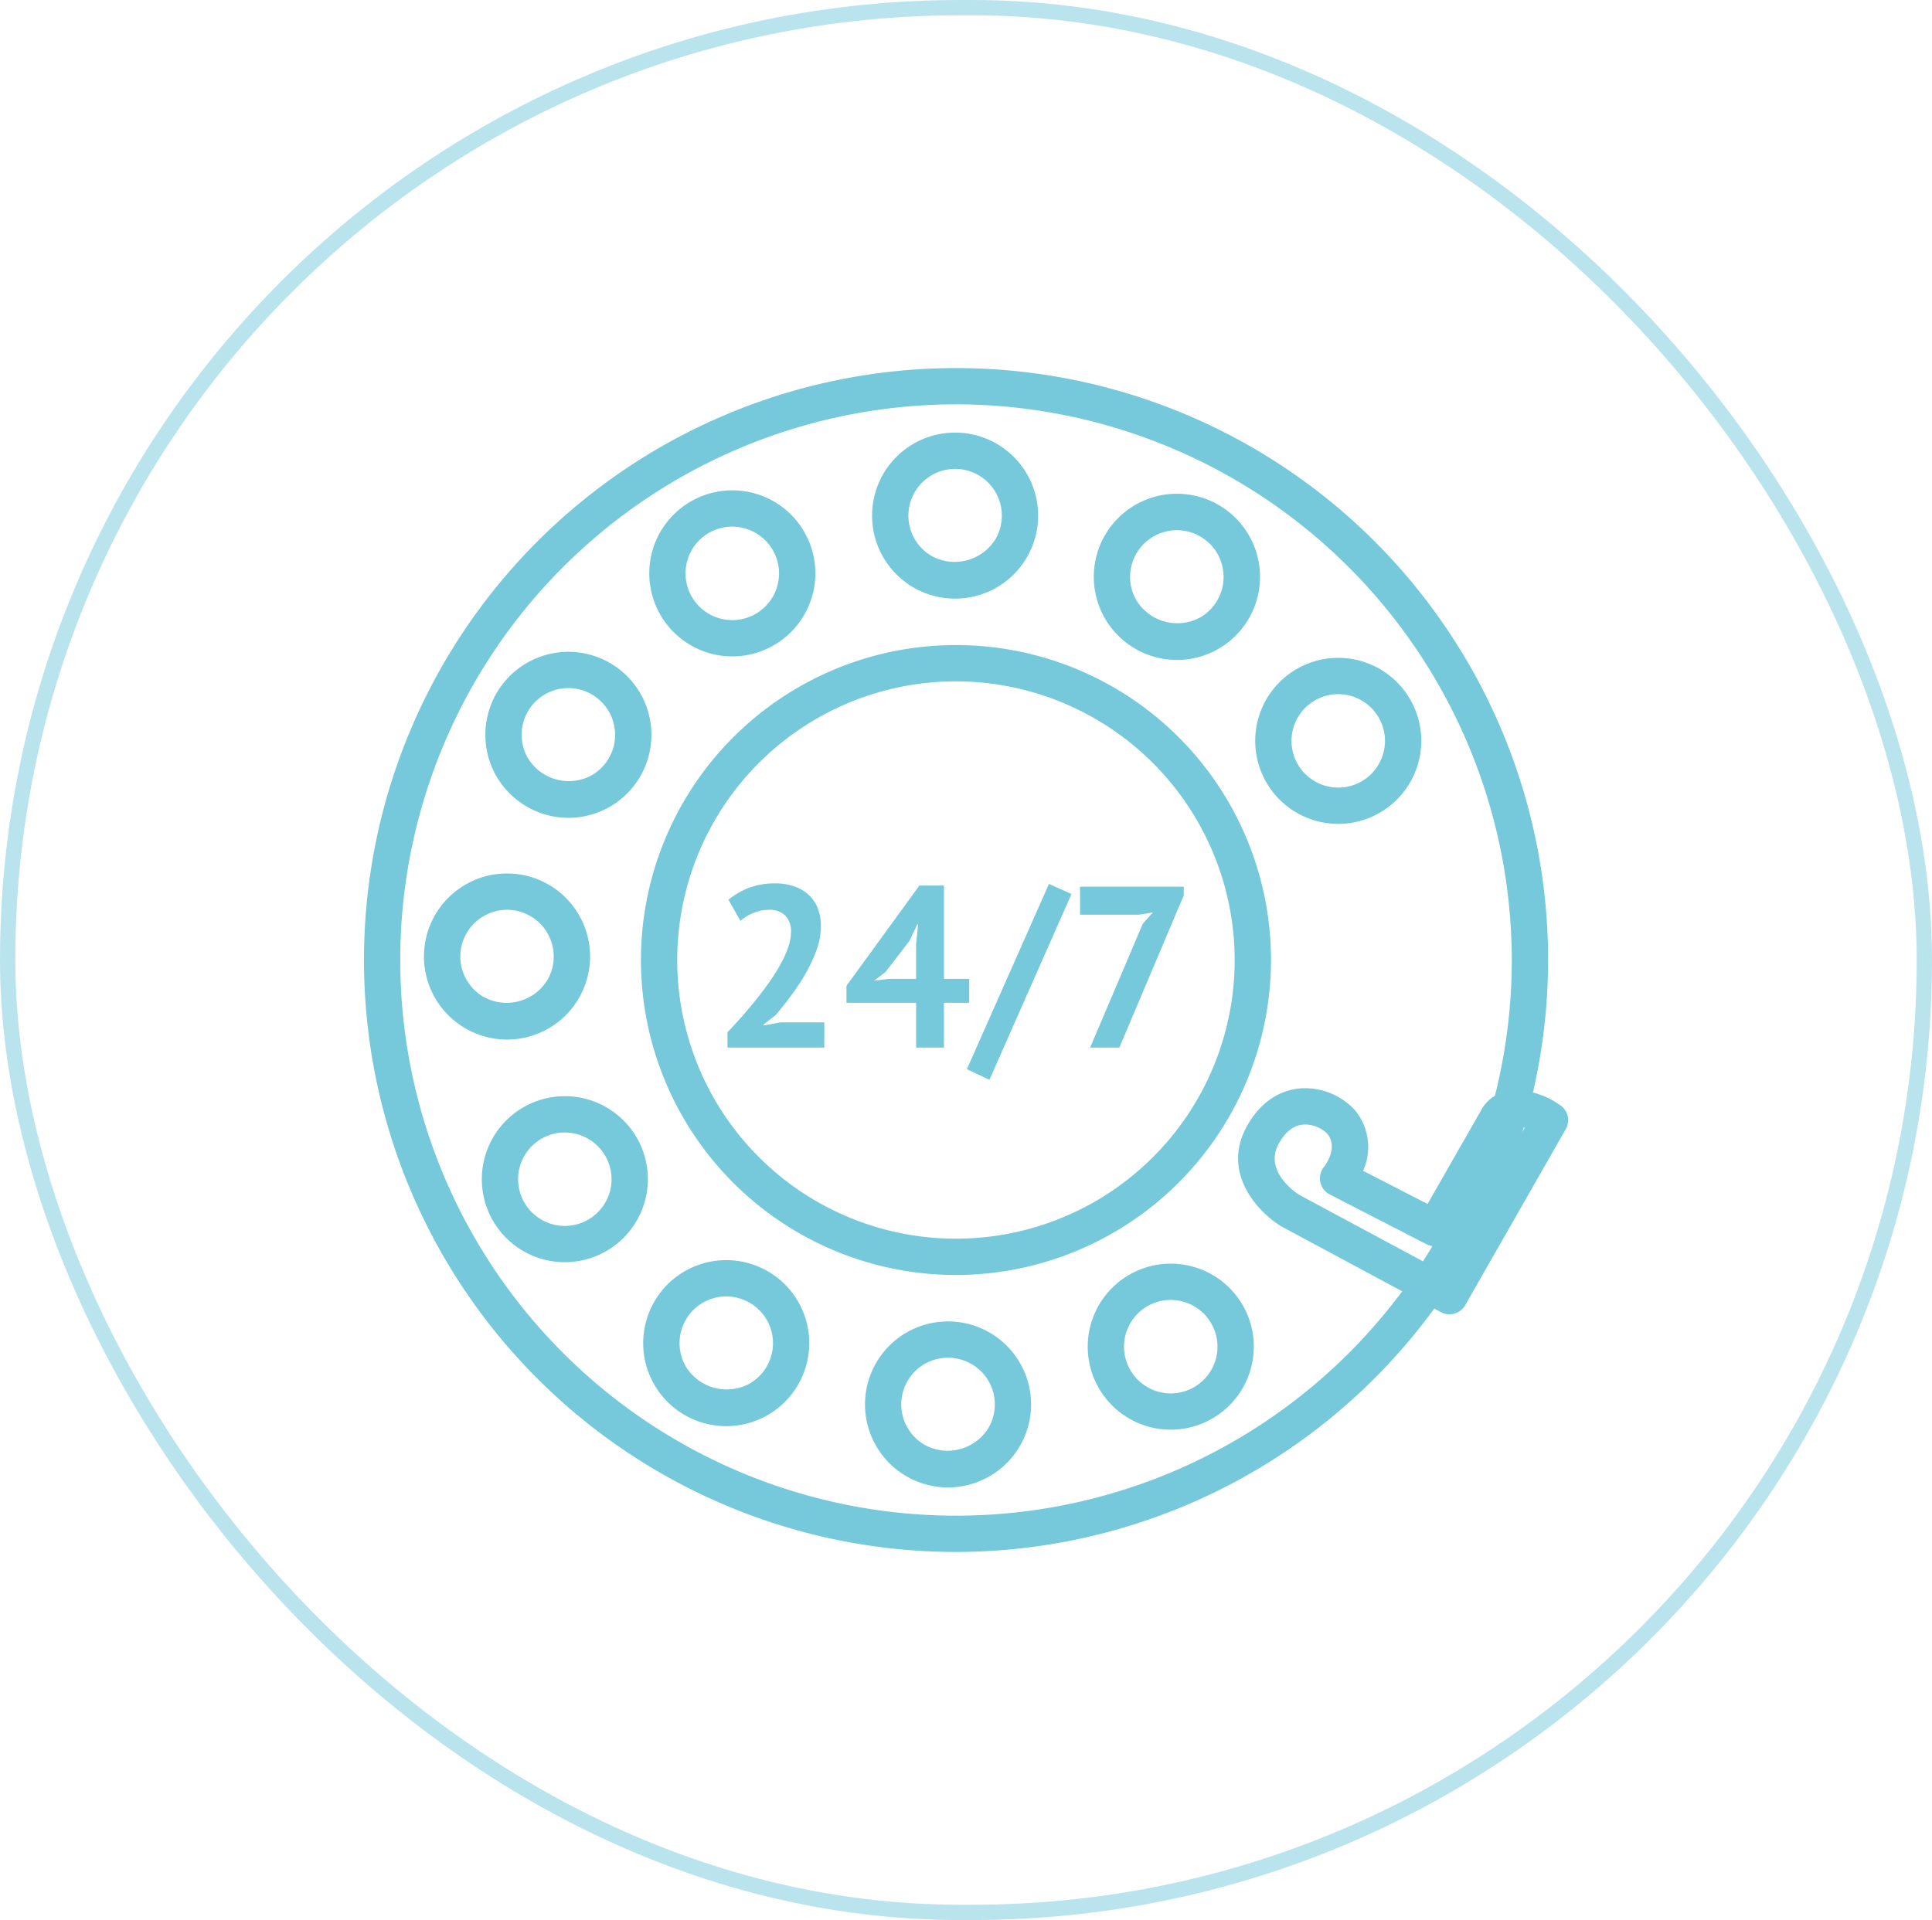 <svg xmlns="http://www.w3.org/2000/svg" xmlns:xlink="http://www.w3.org/1999/xlink" width="252.455" height="250.946" viewBox="0 0 252.455 250.946">
  <defs>
    <linearGradient id="linear-gradient" x1="0.5" x2="0.5" y2="1" gradientUnits="objectBoundingBox">
      <stop offset="0" stop-color="#00e5ff"/>
      <stop offset="1" stop-color="#b7fdff"/>
    </linearGradient>
    <filter id="Rectangle_648" x="0" y="0" width="252.455" height="250.946" filterUnits="userSpaceOnUse">
      <feOffset input="SourceAlpha"/>
      <feGaussianBlur stdDeviation="49.5" result="blur"/>
      <feFlood flood-color="#80a5ac" flood-opacity="0.129" result="color"/>
      <feComposite operator="out" in="SourceGraphic" in2="blur"/>
      <feComposite operator="in" in="color"/>
      <feComposite operator="in" in2="SourceGraphic"/>
    </filter>
  </defs>
  <g id="Group_1528" data-name="Group 1528" transform="translate(-431.968 -4799.768)">
    <g id="Group_1458" data-name="Group 1458" transform="translate(432.968 4800.768)" opacity="0.5">
      <g data-type="innerShadowGroup">
        <rect id="Rectangle_648-2" data-name="Rectangle 648" width="250.455" height="248.946" rx="124.473" transform="translate(0 0)" fill="url(#linear-gradient)"/>
        <g transform="matrix(1, 0, 0, 1, -1, -1)" filter="url(#Rectangle_648)">
          <rect id="Rectangle_648-3" data-name="Rectangle 648" width="250.455" height="248.946" rx="124.473" transform="translate(1 1)" fill="#fff"/>
        </g>
        <rect id="Rectangle_648-4" data-name="Rectangle 648" width="250.455" height="248.946" rx="124.473" transform="translate(0 0)" fill="none" stroke="#75c9db" stroke-width="2"/>
      </g>
    </g>
    <g id="Group_1521" data-name="Group 1521" transform="translate(479.515 4847.875)">
      <g id="Group_1515" data-name="Group 1515" transform="translate(0 0)">
        <g id="Group_1490" data-name="Group 1490">
          <g id="Group_1489" data-name="Group 1489">
            <path id="Path_1306" data-name="Path 1306" d="M431.025,188.593A77.366,77.366,0,1,1,508.4,111.227,77.455,77.455,0,0,1,431.025,188.593Zm0-149.988a72.622,72.622,0,1,0,72.627,72.622A72.707,72.707,0,0,0,431.025,38.6Z" transform="translate(-353.654 -33.861)" fill="#75c9db"/>
          </g>
        </g>
        <g id="Group_1492" data-name="Group 1492" transform="translate(36.208 36.201)">
          <g id="Group_1491" data-name="Group 1491">
            <path id="Path_1308" data-name="Path 1308" d="M410.083,131.454a41.165,41.165,0,1,1,41.165-41.165A41.21,41.21,0,0,1,410.083,131.454Zm0-77.587A36.421,36.421,0,1,0,446.5,90.289,36.463,36.463,0,0,0,410.083,53.868Z" transform="translate(-368.92 -49.124)" fill="#75c9db"/>
          </g>
        </g>
        <g id="Group_1494" data-name="Group 1494" transform="translate(116.475 37.873)">
          <g id="Group_1493" data-name="Group 1493">
            <path id="Path_1310" data-name="Path 1310" d="M413.615,71.529A10.85,10.85,0,1,1,424.459,60.68,10.862,10.862,0,0,1,413.615,71.529Zm0-16.956a6.106,6.106,0,1,0,6.1,6.107A6.116,6.116,0,0,0,413.615,54.573Z" transform="translate(-402.762 -49.829)" fill="#75c9db"/>
          </g>
        </g>
        <g id="Group_1496" data-name="Group 1496" transform="translate(95.378 16.441)">
          <g id="Group_1495" data-name="Group 1495">
            <path id="Path_1312" data-name="Path 1312" d="M404.734,62.5a10.892,10.892,0,0,1-9.409-5.427,10.861,10.861,0,1,1,9.409,5.427Zm-.014-16.958a6.118,6.118,0,0,0-5.9,4.53,6.055,6.055,0,0,0,.612,4.63,6.267,6.267,0,0,0,8.342,2.239,6.109,6.109,0,0,0-3.057-11.4Z" transform="translate(-393.867 -40.793)" fill="#75c9db"/>
          </g>
        </g>
        <g id="Group_1498" data-name="Group 1498" transform="translate(66.401 8.434)">
          <g id="Group_1497" data-name="Group 1497">
            <path id="Path_1314" data-name="Path 1314" d="M392.5,59.117a10.85,10.85,0,1,1,9.4-5.422A10.864,10.864,0,0,1,392.5,59.117Zm.017-16.956a6.107,6.107,0,0,0-3.067,11.392,6.274,6.274,0,0,0,8.344-2.23,6.106,6.106,0,0,0-5.277-9.162Z" transform="translate(-381.65 -37.417)" fill="#75c9db"/>
          </g>
        </g>
        <g id="Group_1500" data-name="Group 1500" transform="translate(37.301 15.984)">
          <g id="Group_1499" data-name="Group 1499">
            <path id="Path_1316" data-name="Path 1316" d="M380.23,62.3h0a10.852,10.852,0,1,1,10.849-10.856A10.87,10.87,0,0,1,380.23,62.3Zm0-16.961a6.109,6.109,0,1,0,6.1,6.105A6.115,6.115,0,0,0,380.234,45.344Z" transform="translate(-369.381 -40.6)" fill="#75c9db"/>
          </g>
        </g>
        <g id="Group_1502" data-name="Group 1502" transform="translate(15.868 37.076)">
          <g id="Group_1501" data-name="Group 1501">
            <path id="Path_1318" data-name="Path 1318" d="M371.211,71.2a10.9,10.9,0,0,1-9.409-5.429,10.849,10.849,0,1,1,9.409,5.429Zm-.024-16.958a6.1,6.1,0,0,0-5.277,9.155,6.258,6.258,0,0,0,8.339,2.241,6.1,6.1,0,0,0,2.237-8.337A6.14,6.14,0,0,0,371.188,54.237Z" transform="translate(-360.344 -49.493)" fill="#75c9db"/>
          </g>
        </g>
        <g id="Group_1504" data-name="Group 1504" transform="translate(7.858 66.057)">
          <g id="Group_1503" data-name="Group 1503">
            <path id="Path_1320" data-name="Path 1320" d="M367.815,83.414a10.853,10.853,0,1,1,9.4-5.427A10.846,10.846,0,0,1,367.815,83.414Zm.014-16.958a6.136,6.136,0,0,0-5.3,3.06,6.1,6.1,0,0,0,2.234,8.332,6.25,6.25,0,0,0,8.337-2.232,6.11,6.11,0,0,0-5.275-9.16Z" transform="translate(-356.967 -61.712)" fill="#75c9db"/>
          </g>
        </g>
        <g id="Group_1506" data-name="Group 1506" transform="translate(15.412 95.164)">
          <g id="Group_1505" data-name="Group 1505">
            <path id="Path_1322" data-name="Path 1322" d="M371.005,95.681A10.849,10.849,0,1,1,381.852,84.83,10.864,10.864,0,0,1,371.005,95.681Zm0-16.954a6.105,6.105,0,1,0,6.1,6.1A6.118,6.118,0,0,0,371.005,78.728Z" transform="translate(-360.152 -73.984)" fill="#75c9db"/>
          </g>
        </g>
        <g id="Group_1508" data-name="Group 1508" transform="translate(36.509 116.589)">
          <g id="Group_1507" data-name="Group 1507">
            <path id="Path_1324" data-name="Path 1324" d="M379.9,104.719a10.851,10.851,0,1,1,9.39-16.268,10.853,10.853,0,0,1-9.39,16.268Zm-.019-16.958a6.108,6.108,0,0,0-5.275,9.16,6.258,6.258,0,0,0,8.337,2.234,6.1,6.1,0,0,0,2.239-8.332A6.13,6.13,0,0,0,379.881,87.761Z" transform="translate(-369.047 -83.017)" fill="#75c9db"/>
          </g>
        </g>
        <g id="Group_1510" data-name="Group 1510" transform="translate(65.491 124.603)">
          <g id="Group_1509" data-name="Group 1509">
            <path id="Path_1326" data-name="Path 1326" d="M392.105,108.093a10.85,10.85,0,1,1,9.4-5.424A10.9,10.9,0,0,1,392.105,108.093Zm.019-16.954a6.1,6.1,0,0,0-3.062,11.392A6.255,6.255,0,0,0,397.4,100.3a6.1,6.1,0,0,0-5.275-9.158Z" transform="translate(-381.266 -86.396)" fill="#75c9db"/>
          </g>
        </g>
        <g id="Group_1512" data-name="Group 1512" transform="translate(94.59 117.049)">
          <g id="Group_1511" data-name="Group 1511">
            <path id="Path_1328" data-name="Path 1328" d="M404.388,104.913a10.851,10.851,0,1,1,10.846-10.851A10.866,10.866,0,0,1,404.388,104.913Zm0-16.958a6.107,6.107,0,1,0,6.1,6.107A6.117,6.117,0,0,0,404.388,87.955Z" transform="translate(-393.535 -83.211)" fill="#75c9db"/>
          </g>
        </g>
        <g id="Group_1514" data-name="Group 1514" transform="translate(114.235 94.12)">
          <g id="Group_1513" data-name="Group 1513">
            <path id="Path_1330" data-name="Path 1330" d="M429.434,103.092a2.367,2.367,0,0,1-1.122-.285L407.433,91.584c-3.121-1.938-7.874-7.075-4.395-13.192,2.4-4.217,5.754-4.848,7.538-4.848a8.881,8.881,0,0,1,6.461,2.815,7.527,7.527,0,0,1,1.112,7.976l8.427,4.34L433.8,76.034a5.133,5.133,0,0,1,4.438-2.258,10.727,10.727,0,0,1,5.609,1.947,2.371,2.371,0,0,1,.783,3.178L431.495,101.9A2.371,2.371,0,0,1,429.434,103.092Zm-18.858-24.8c-1.359,0-2.474.8-3.415,2.45-2.116,3.724,2.455,6.622,2.649,6.741L428.52,97.537l10.751-18.82c-1.041-.342-1.361-.175-1.478-.116L429.569,93a2.37,2.37,0,0,1-3.147.93l-12.623-6.5a2.372,2.372,0,0,1-.759-3.6c.194-.244,1.935-2.583.389-4.388A4.253,4.253,0,0,0,410.575,78.288Z" transform="translate(-401.818 -73.544)" fill="#75c9db"/>
          </g>
        </g>
      </g>
      <g id="Group_1520" data-name="Group 1520" transform="translate(47.519 67.357)">
        <g id="Group_1516" data-name="Group 1516">
          <path id="Path_1331" data-name="Path 1331" d="M385.892,67.82a9.21,9.21,0,0,1-.555,3.1,19.446,19.446,0,0,1-1.414,3.064,28.523,28.523,0,0,1-1.9,2.9q-1.035,1.4-2.028,2.569l-1.589,1.233v.149l2.163-.42h5.766v3.3H373.689V81.7q.726-.751,1.627-1.76t1.817-2.132c.61-.752,1.207-1.527,1.786-2.329a25.314,25.314,0,0,0,1.563-2.419,14.73,14.73,0,0,0,1.1-2.358,6.531,6.531,0,0,0,.406-2.163,2.939,2.939,0,0,0-.707-2.028,2.863,2.863,0,0,0-2.239-.8,5.242,5.242,0,0,0-1.969.406,5.58,5.58,0,0,0-1.7,1.036l-1.565-2.763a9.851,9.851,0,0,1,2.659-1.549,9.515,9.515,0,0,1,3.5-.586,7.4,7.4,0,0,1,2.372.363,5.227,5.227,0,0,1,1.862,1.051,4.743,4.743,0,0,1,1.233,1.727A6.055,6.055,0,0,1,385.892,67.82Z" transform="translate(-373.689 -62.26)" fill="#75c9db"/>
        </g>
        <g id="Group_1517" data-name="Group 1517" transform="translate(15.538 0.27)">
          <path id="Path_1332" data-name="Path 1332" d="M396.283,77.7h-3.3v5.861h-3.636V77.7h-9.1v-2.22l9.525-13.1h3.214v12.2h3.3Zm-6.94-7.718.268-2.526h-.119l-1.02,2.163-3.126,4.056-1.5,1.143,1.921-.242h3.577Z" transform="translate(-380.24 -62.374)" fill="#75c9db"/>
        </g>
        <g id="Group_1518" data-name="Group 1518" transform="translate(31.279 0.062)">
          <path id="Path_1333" data-name="Path 1333" d="M397.6,62.286l2.943,1.321L389.823,87.885,386.877,86.5Z" transform="translate(-386.877 -62.286)" fill="#75c9db"/>
        </g>
        <g id="Group_1519" data-name="Group 1519" transform="translate(46.061 0.422)">
          <path id="Path_1334" data-name="Path 1334" d="M394.43,83.469l6.883-16.195,1.321-1.473-1.8.3h-7.723V62.438h13.55v1.141l-8.413,19.89Z" transform="translate(-393.109 -62.438)" fill="#75c9db"/>
        </g>
      </g>
    </g>
  </g>
</svg>
